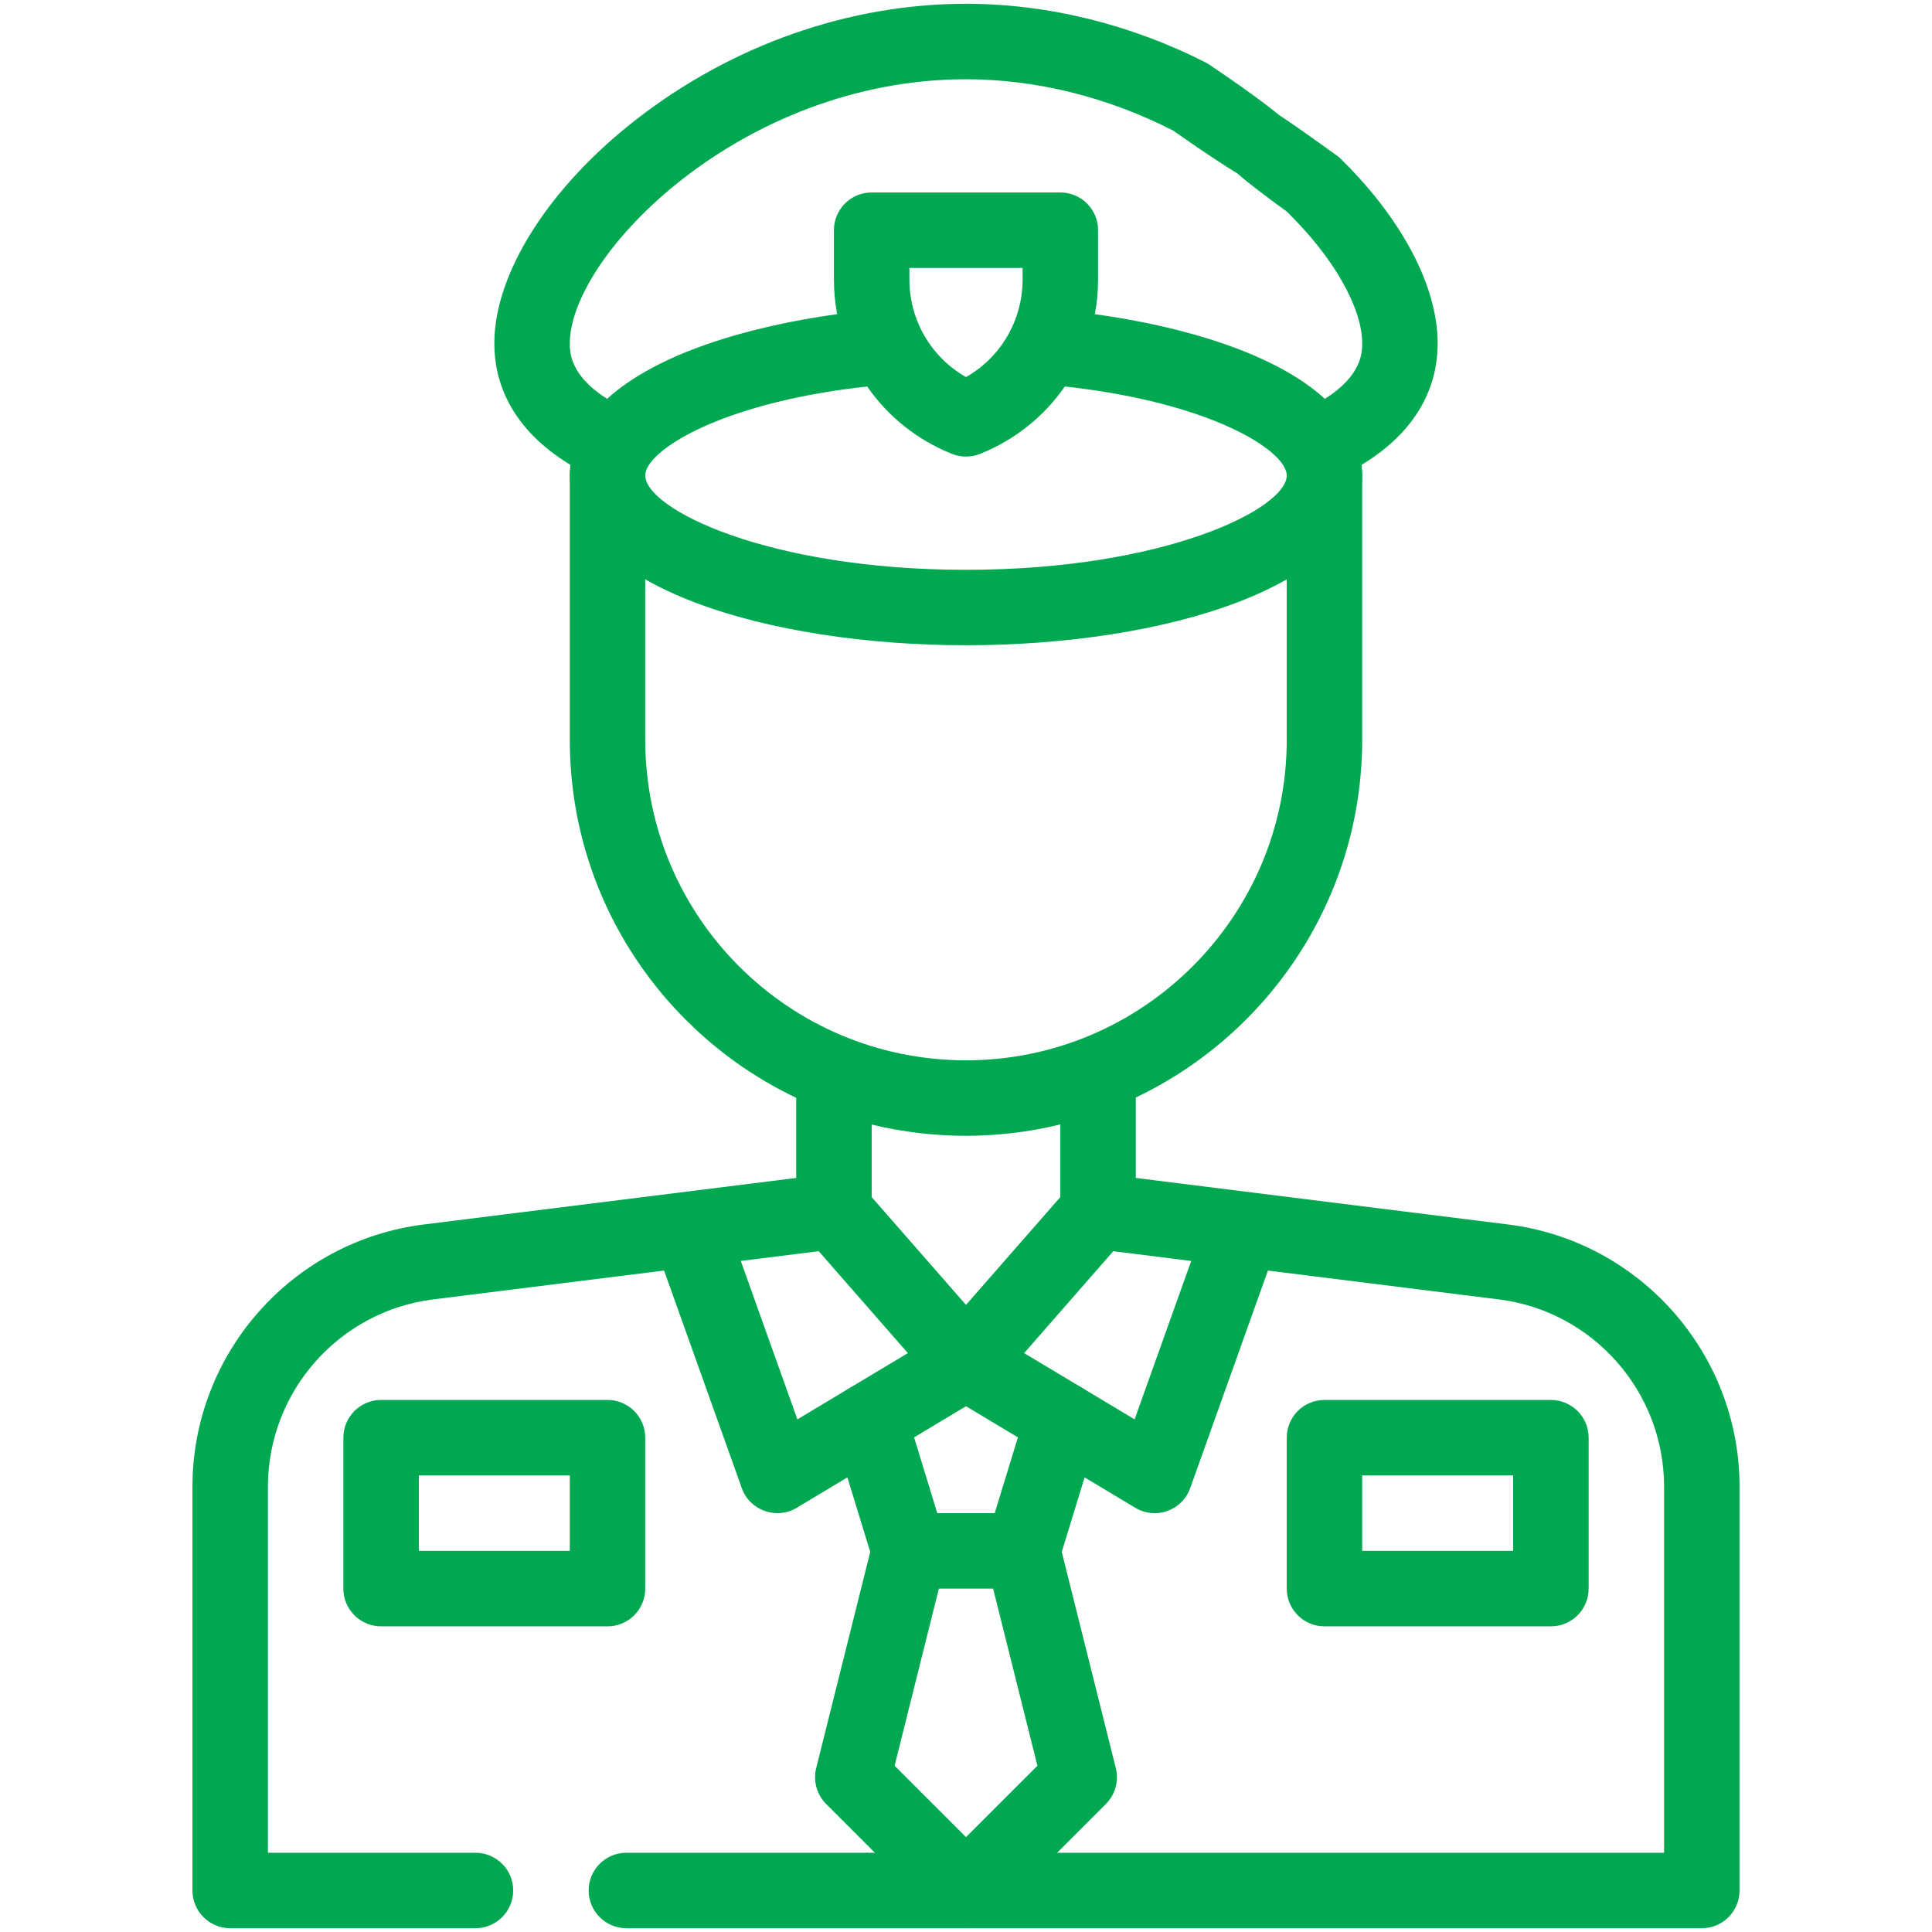 <svg width="44" height="44" viewBox="0 0 44 44" fill="none" xmlns="http://www.w3.org/2000/svg">
<path d="M24.181 35.344L25.023 32.596C25.162 32.142 24.906 31.662 24.453 31.523C23.998 31.384 23.518 31.639 23.379 32.093L22.654 34.461H21.346L20.621 32.093C20.482 31.639 20.002 31.384 19.547 31.523C19.094 31.662 18.838 32.142 18.977 32.596L19.819 35.344L18.588 40.268C18.515 40.561 18.601 40.871 18.814 41.084L21.392 43.662C21.728 43.998 22.272 43.998 22.608 43.662L25.186 41.084C25.399 40.871 25.485 40.561 25.412 40.268L24.181 35.344ZM22 41.839L20.374 40.213L21.382 36.18H22.618L23.627 40.213L22 41.839Z" fill="#00A951"/>
<path d="M34.348 27.887L25.867 26.827V24.995C28.913 23.545 31.023 20.436 31.023 16.844V10.828C31.023 10.354 30.639 9.969 30.164 9.969C29.689 9.969 29.305 10.354 29.305 10.828V16.844C29.305 20.872 26.028 24.148 22 24.148C17.979 24.148 14.695 20.896 14.695 16.844V10.828C14.695 10.354 14.31 9.969 13.836 9.969C13.361 9.969 12.977 10.354 12.977 10.828V16.844C12.977 20.503 15.138 23.58 18.133 25.002V26.827L9.652 27.887C6.648 28.262 4.383 30.829 4.383 33.857V43.055C4.383 43.529 4.768 43.914 5.242 43.914H10.828C11.303 43.914 11.688 43.529 11.688 43.055C11.688 42.58 11.303 42.195 10.828 42.195H6.102V33.857C6.102 31.694 7.72 29.861 9.866 29.593L15.124 28.936L16.894 33.891C17.076 34.401 17.68 34.617 18.145 34.339L22 32.026L25.855 34.339C26.319 34.617 26.924 34.402 27.106 33.891L28.876 28.936L34.135 29.593C36.28 29.861 37.898 31.694 37.898 33.857V42.195H14.266C13.791 42.195 13.406 42.58 13.406 43.055C13.406 43.529 13.791 43.914 14.266 43.914H38.758C39.232 43.914 39.617 43.529 39.617 43.055V33.857C39.617 30.829 37.352 28.262 34.348 27.887ZM24.148 25.608V27.263L22 29.718L19.852 27.263V25.611C21.247 25.95 22.729 25.956 24.148 25.608ZM18.16 32.325L16.871 28.717L18.646 28.495L20.676 30.816L18.16 32.325ZM25.84 32.325L23.324 30.816L25.354 28.495L27.129 28.717L25.84 32.325Z" fill="#00A951"/>
<path fill-rule="evenodd" clip-rule="evenodd" d="M36.18 36.18C36.18 36.654 35.795 37.039 35.32 37.039H30.164C29.689 37.039 29.305 36.654 29.305 36.18V32.742C29.305 32.268 29.689 31.883 30.164 31.883H35.32C35.795 31.883 36.18 32.268 36.18 32.742V36.18ZM34.461 33.602H31.023V35.32H34.461V33.602ZM14.695 32.742V36.18C14.695 36.654 14.31 37.039 13.836 37.039H8.68C8.205 37.039 7.82 36.654 7.82 36.18V32.742C7.82 32.268 8.205 31.883 8.68 31.883H13.836C14.31 31.883 14.695 32.268 14.695 32.742ZM9.539 35.32H12.977V33.602H9.539V35.32Z" fill="#00A951"/>
<path d="M32.742 7.82C32.742 6.516 31.924 4.97 30.498 3.581C26.984 1.031 29.614 3.257 29.283 3.597C28.952 3.936 26.211 2.578 29.299 4.812C30.363 5.848 31.023 7.001 31.023 7.82C31.023 8.015 31.023 8.547 30.173 9.084C29.052 8.056 26.979 7.437 24.935 7.155C24.983 6.898 25.008 6.634 25.008 6.366V5.242C25.008 4.768 24.623 4.383 24.148 4.383H19.852C19.377 4.383 18.992 4.768 18.992 5.242V6.366C18.992 6.634 19.017 6.898 19.065 7.155C17.021 7.437 14.948 8.056 13.827 9.084C12.977 8.547 12.977 8.015 12.977 7.82C12.977 5.814 16.878 1.805 22 1.805C23.591 1.805 25.222 2.209 26.716 2.973C29.949 5.242 29.346 4.333 29.562 3.91C29.779 3.488 30.68 3.581 27.498 1.443C25.764 0.555 23.862 0.086 22 0.086C19.34 0.086 16.67 1.023 14.484 2.726C12.494 4.275 11.258 6.227 11.258 7.82C11.258 8.636 11.579 9.73 12.991 10.587C12.982 10.666 12.977 10.746 12.977 10.828C12.977 13.367 17.516 14.695 22 14.695C26.484 14.695 31.023 13.367 31.023 10.828C31.023 10.746 31.018 10.666 31.009 10.587C32.422 9.73 32.742 8.636 32.742 7.82ZM20.711 6.102H23.289V6.366C23.289 7.285 22.8 8.133 22 8.588C21.216 8.142 20.711 7.303 20.711 6.366V6.102ZM22 12.977C17.469 12.977 14.695 11.585 14.695 10.828C14.695 10.77 14.715 10.705 14.752 10.636C14.762 10.621 14.771 10.606 14.779 10.59C15.158 10.004 16.817 9.124 19.749 8.802C20.216 9.476 20.878 10.016 21.681 10.337C21.886 10.419 22.114 10.419 22.319 10.337C23.122 10.016 23.784 9.476 24.251 8.802C27.182 9.124 28.842 10.004 29.221 10.59C29.229 10.606 29.238 10.622 29.247 10.636C29.285 10.705 29.305 10.77 29.305 10.828C29.305 11.585 26.531 12.977 22 12.977Z" fill="#00A951"/>
</svg>
